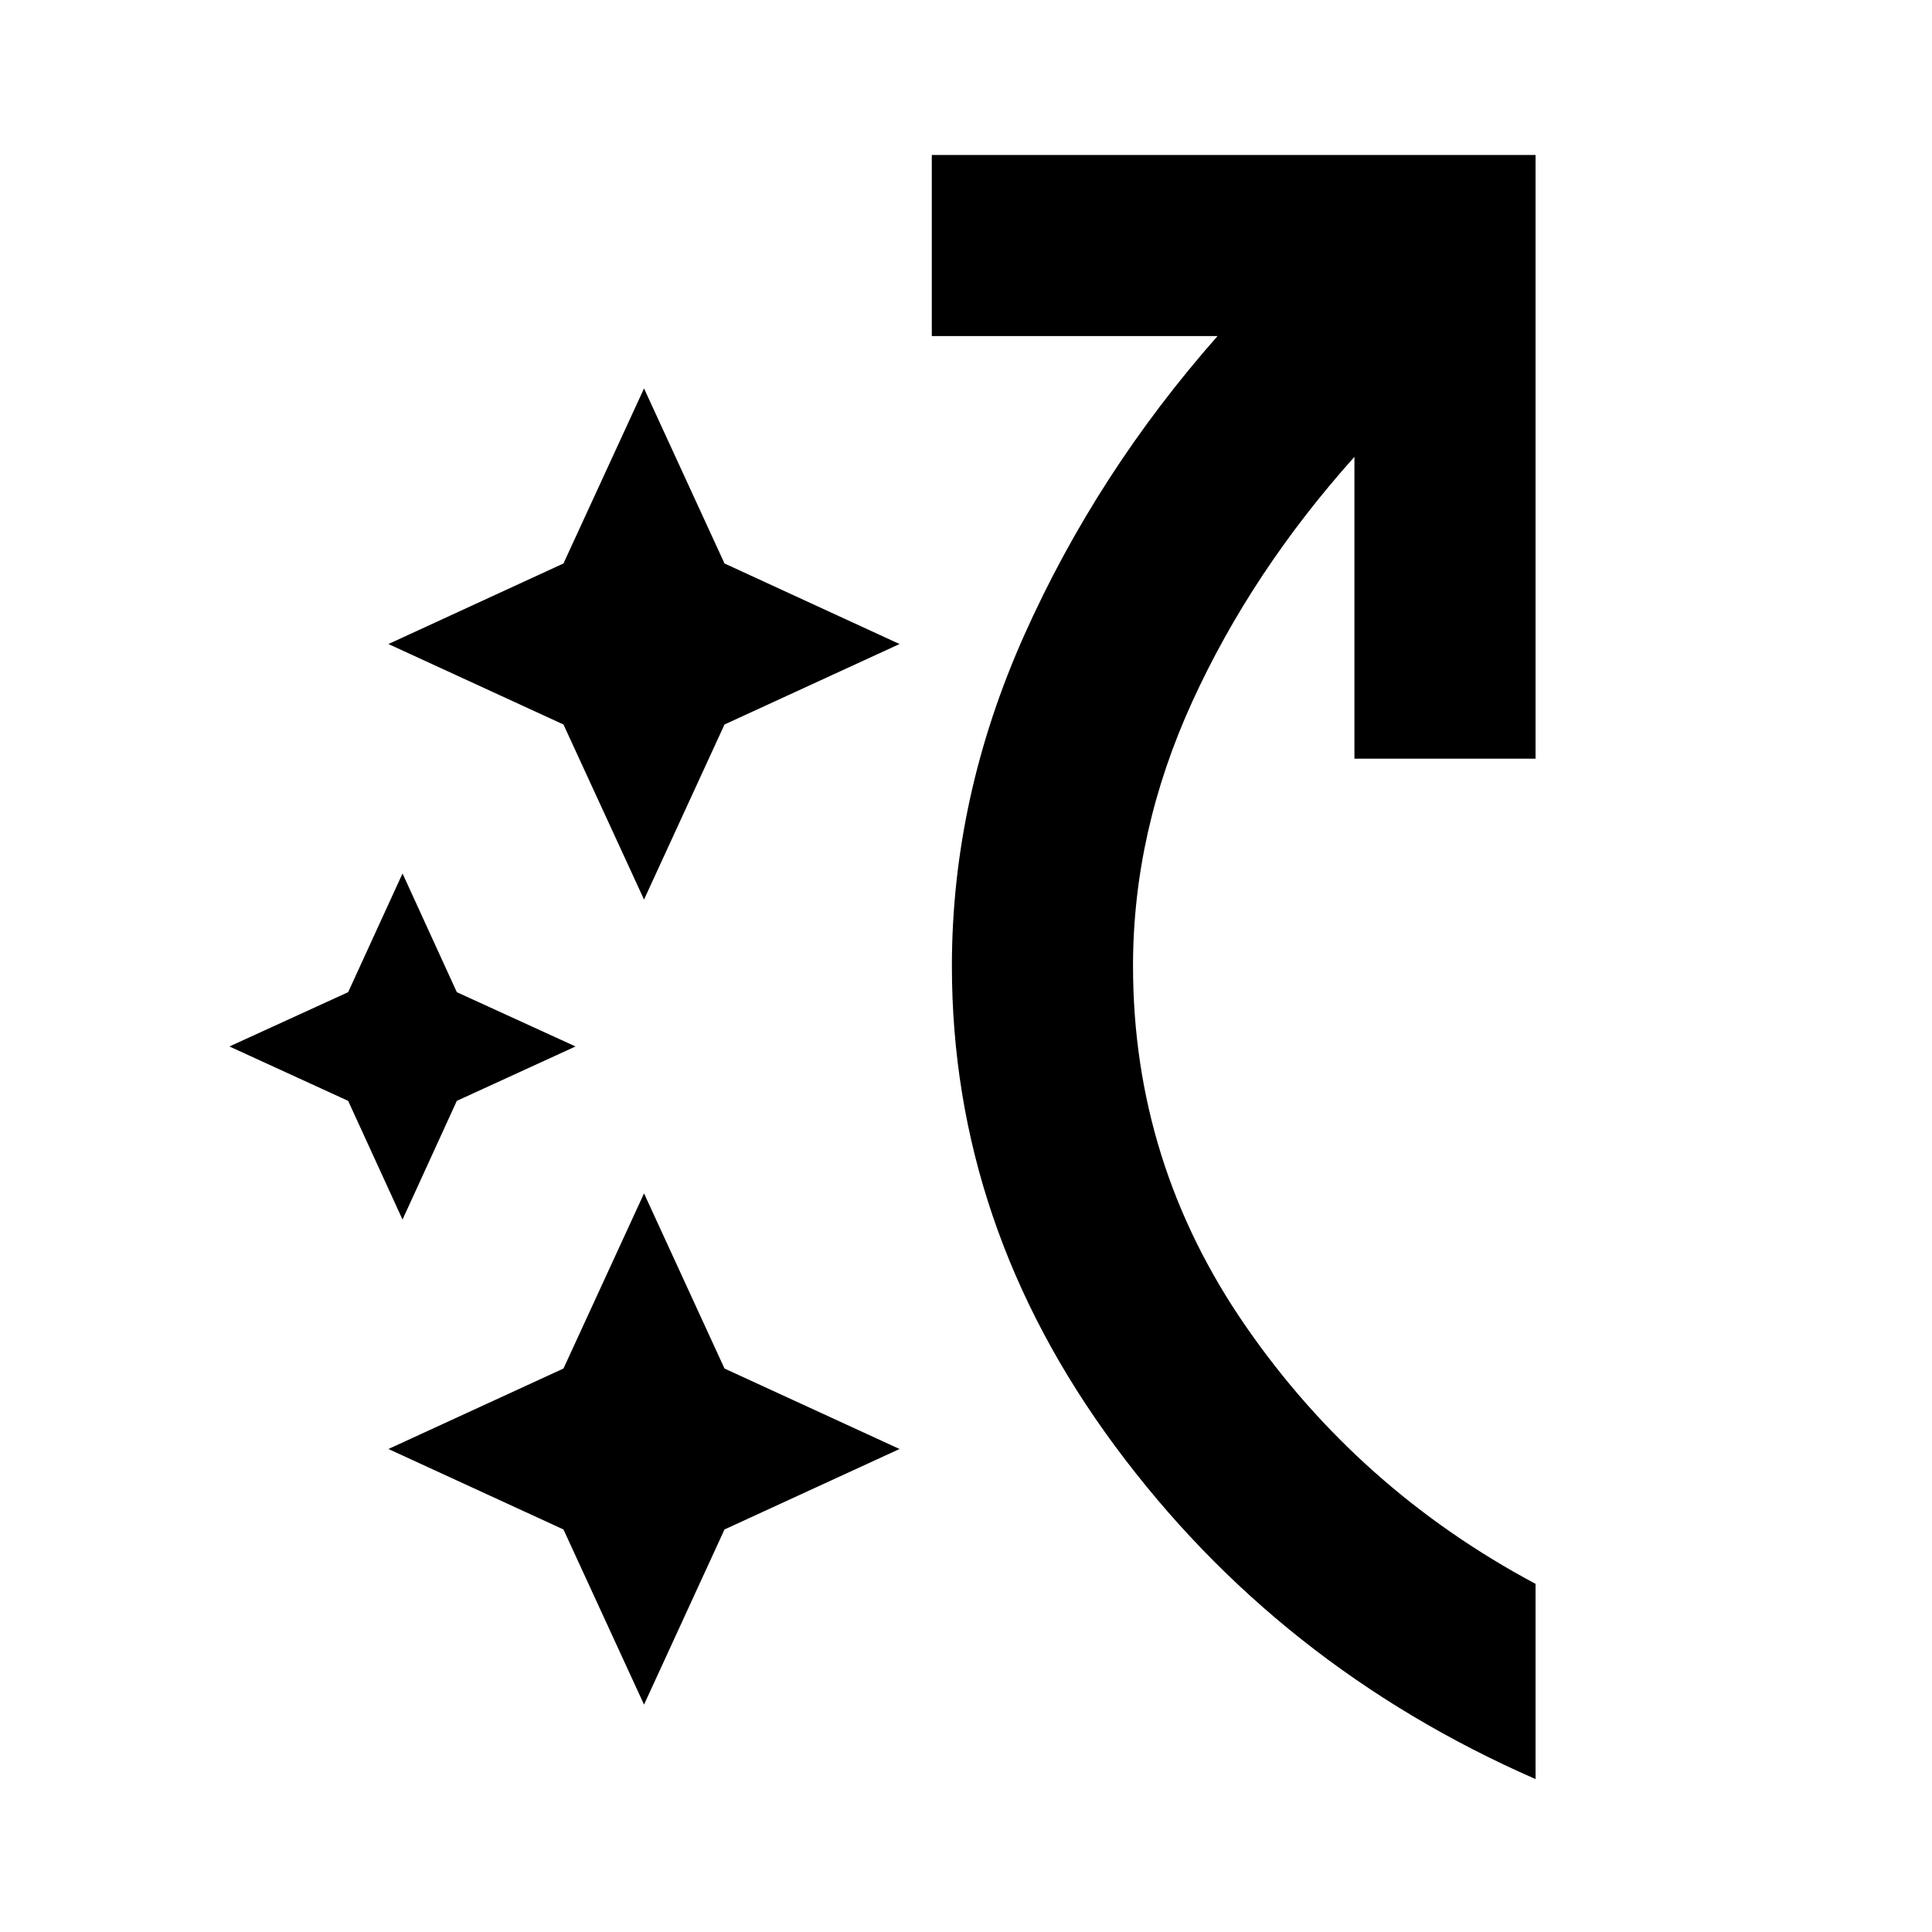 <svg xmlns="http://www.w3.org/2000/svg" height="20" width="20"><path d="M6.667 9.312 5.833 7.5 4.021 6.667 5.833 5.833 6.667 4.021 7.5 5.833 9.312 6.667 7.5 7.5ZM6.667 17.646 5.833 15.833 4.021 15 5.833 14.167 6.667 12.354 7.5 14.167 9.312 15 7.5 15.833ZM4.167 12.625 3.604 11.396 2.375 10.833 3.604 10.271 4.167 9.042 4.729 10.271 5.958 10.833 4.729 11.396ZM15.896 18.417Q13.229 17.25 11.542 14.969Q9.854 12.688 9.854 10Q9.854 8.25 10.604 6.573Q11.354 4.896 12.604 3.479H9.646V1.604H15.896V7.854H14.021V4.729Q12.958 5.917 12.344 7.26Q11.729 8.604 11.729 10Q11.729 12.042 12.896 13.729Q14.062 15.417 15.896 16.396Z"/></svg>